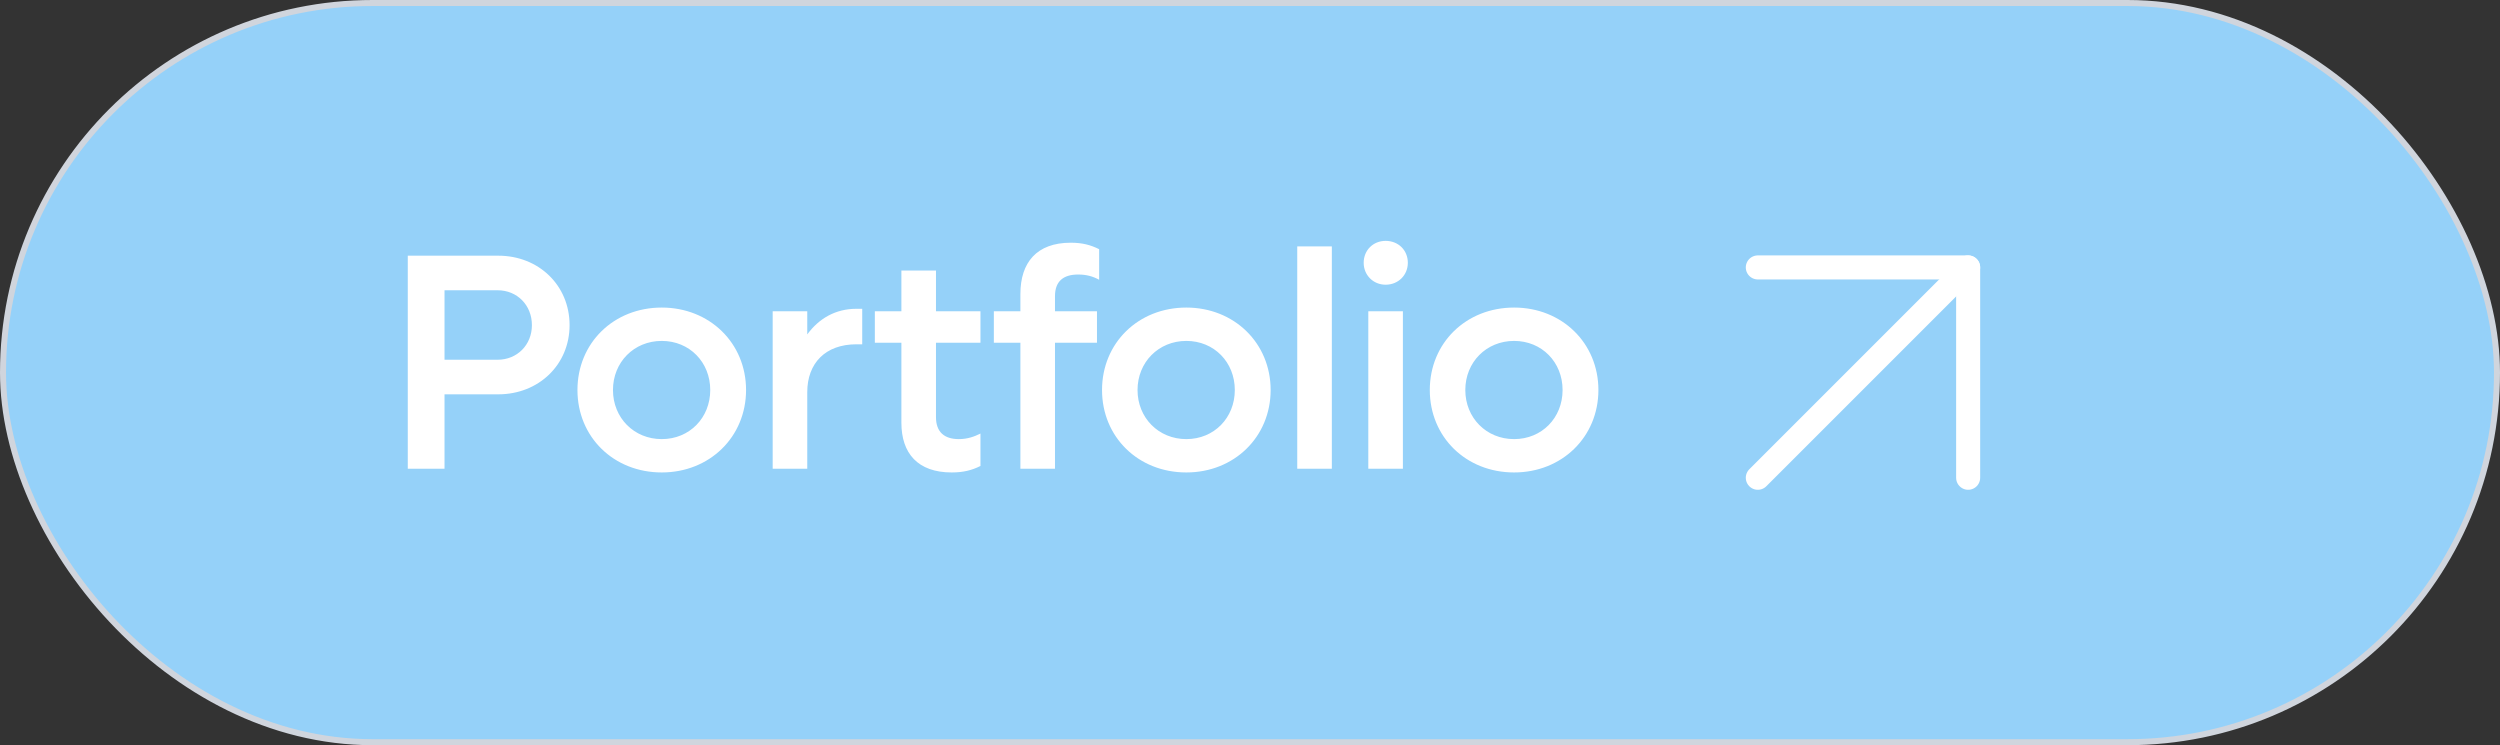 <svg width="208" height="62" viewBox="0 0 208 62" fill="none" xmlns="http://www.w3.org/2000/svg">
<rect x="0" y="0" width="208" height="62" fill="#333333" stroke="none"/>
<rect x="0.25" y="0.25" width="207.5" height="61.5" rx="30.75" fill="#95D1F9"/>
<rect x="0.25" y="0.25" width="207.5" height="61.5" rx="30.75" stroke="#D0D5DD" stroke-width="0.5"/>
<path d="M41.455 21.273C44.82 21.273 47.389 23.739 47.389 27.053C47.389 30.342 44.82 32.808 41.455 32.808H36.984V39H33.927V21.273H41.455ZM41.403 29.931C43.022 29.931 44.255 28.698 44.255 27.053C44.255 25.383 43.022 24.15 41.403 24.15H36.984V29.931H41.403ZM55.058 39.308C51.05 39.308 48.044 36.354 48.044 32.449C48.044 28.544 51.05 25.589 55.058 25.589C59.04 25.589 62.072 28.544 62.072 32.449C62.072 36.354 59.04 39.308 55.058 39.308ZM55.058 36.534C57.37 36.534 59.092 34.761 59.092 32.449C59.092 30.136 57.37 28.364 55.058 28.364C52.746 28.364 50.999 30.136 50.999 32.449C50.999 34.761 52.746 36.534 55.058 36.534ZM71.249 25.692H71.737V28.646H71.249C68.68 28.646 67.164 30.213 67.164 32.629V39H64.287V25.897H67.164V27.824C68.141 26.488 69.528 25.692 71.249 25.692ZM81.574 28.518H77.874V34.709C77.874 35.943 78.568 36.534 79.775 36.534C80.495 36.534 81.06 36.328 81.574 36.071V38.769C80.854 39.129 80.135 39.308 79.184 39.308C76.358 39.308 74.996 37.715 74.996 35.172V28.518H72.787V25.897H74.996V22.506H77.874V25.897H81.574V28.518ZM89.702 22.84C88.468 22.84 87.775 23.405 87.775 24.638V25.897H91.269V28.518H87.775V39H84.897V28.518H82.688V25.897H84.897V24.459C84.897 21.838 86.259 20.194 89.085 20.194C90.036 20.194 90.729 20.374 91.449 20.733V23.277C90.935 22.994 90.395 22.84 89.702 22.84ZM98.703 39.308C94.695 39.308 91.689 36.354 91.689 32.449C91.689 28.544 94.695 25.589 98.703 25.589C102.685 25.589 105.717 28.544 105.717 32.449C105.717 36.354 102.685 39.308 98.703 39.308ZM98.703 36.534C101.015 36.534 102.736 34.761 102.736 32.449C102.736 30.136 101.015 28.364 98.703 28.364C96.39 28.364 94.643 30.136 94.643 32.449C94.643 34.761 96.39 36.534 98.703 36.534ZM107.931 39V20.502H110.809V39H107.931ZM115.282 23.688C114.255 23.688 113.458 22.891 113.458 21.864C113.458 20.81 114.255 20.04 115.282 20.04C116.336 20.04 117.132 20.81 117.132 21.864C117.132 22.891 116.336 23.688 115.282 23.688ZM113.843 39V25.897H116.721V39H113.843ZM125.973 39.308C121.965 39.308 118.959 36.354 118.959 32.449C118.959 28.544 121.965 25.589 125.973 25.589C129.955 25.589 132.987 28.544 132.987 32.449C132.987 36.354 129.955 39.308 125.973 39.308ZM125.973 36.534C128.285 36.534 130.007 34.761 130.007 32.449C130.007 30.136 128.285 28.364 125.973 28.364C123.661 28.364 121.914 30.136 121.914 32.449C121.914 34.761 123.661 36.534 125.973 36.534Z" fill="white"/>
<path d="M146.25 39.75L163.75 22.25" stroke="white" stroke-width="2" stroke-linecap="round" stroke-linejoin="round"/>
<path d="M146.25 22.25H163.75V39.75" stroke="white" stroke-width="2" stroke-linecap="round" stroke-linejoin="round"/>
</svg>
